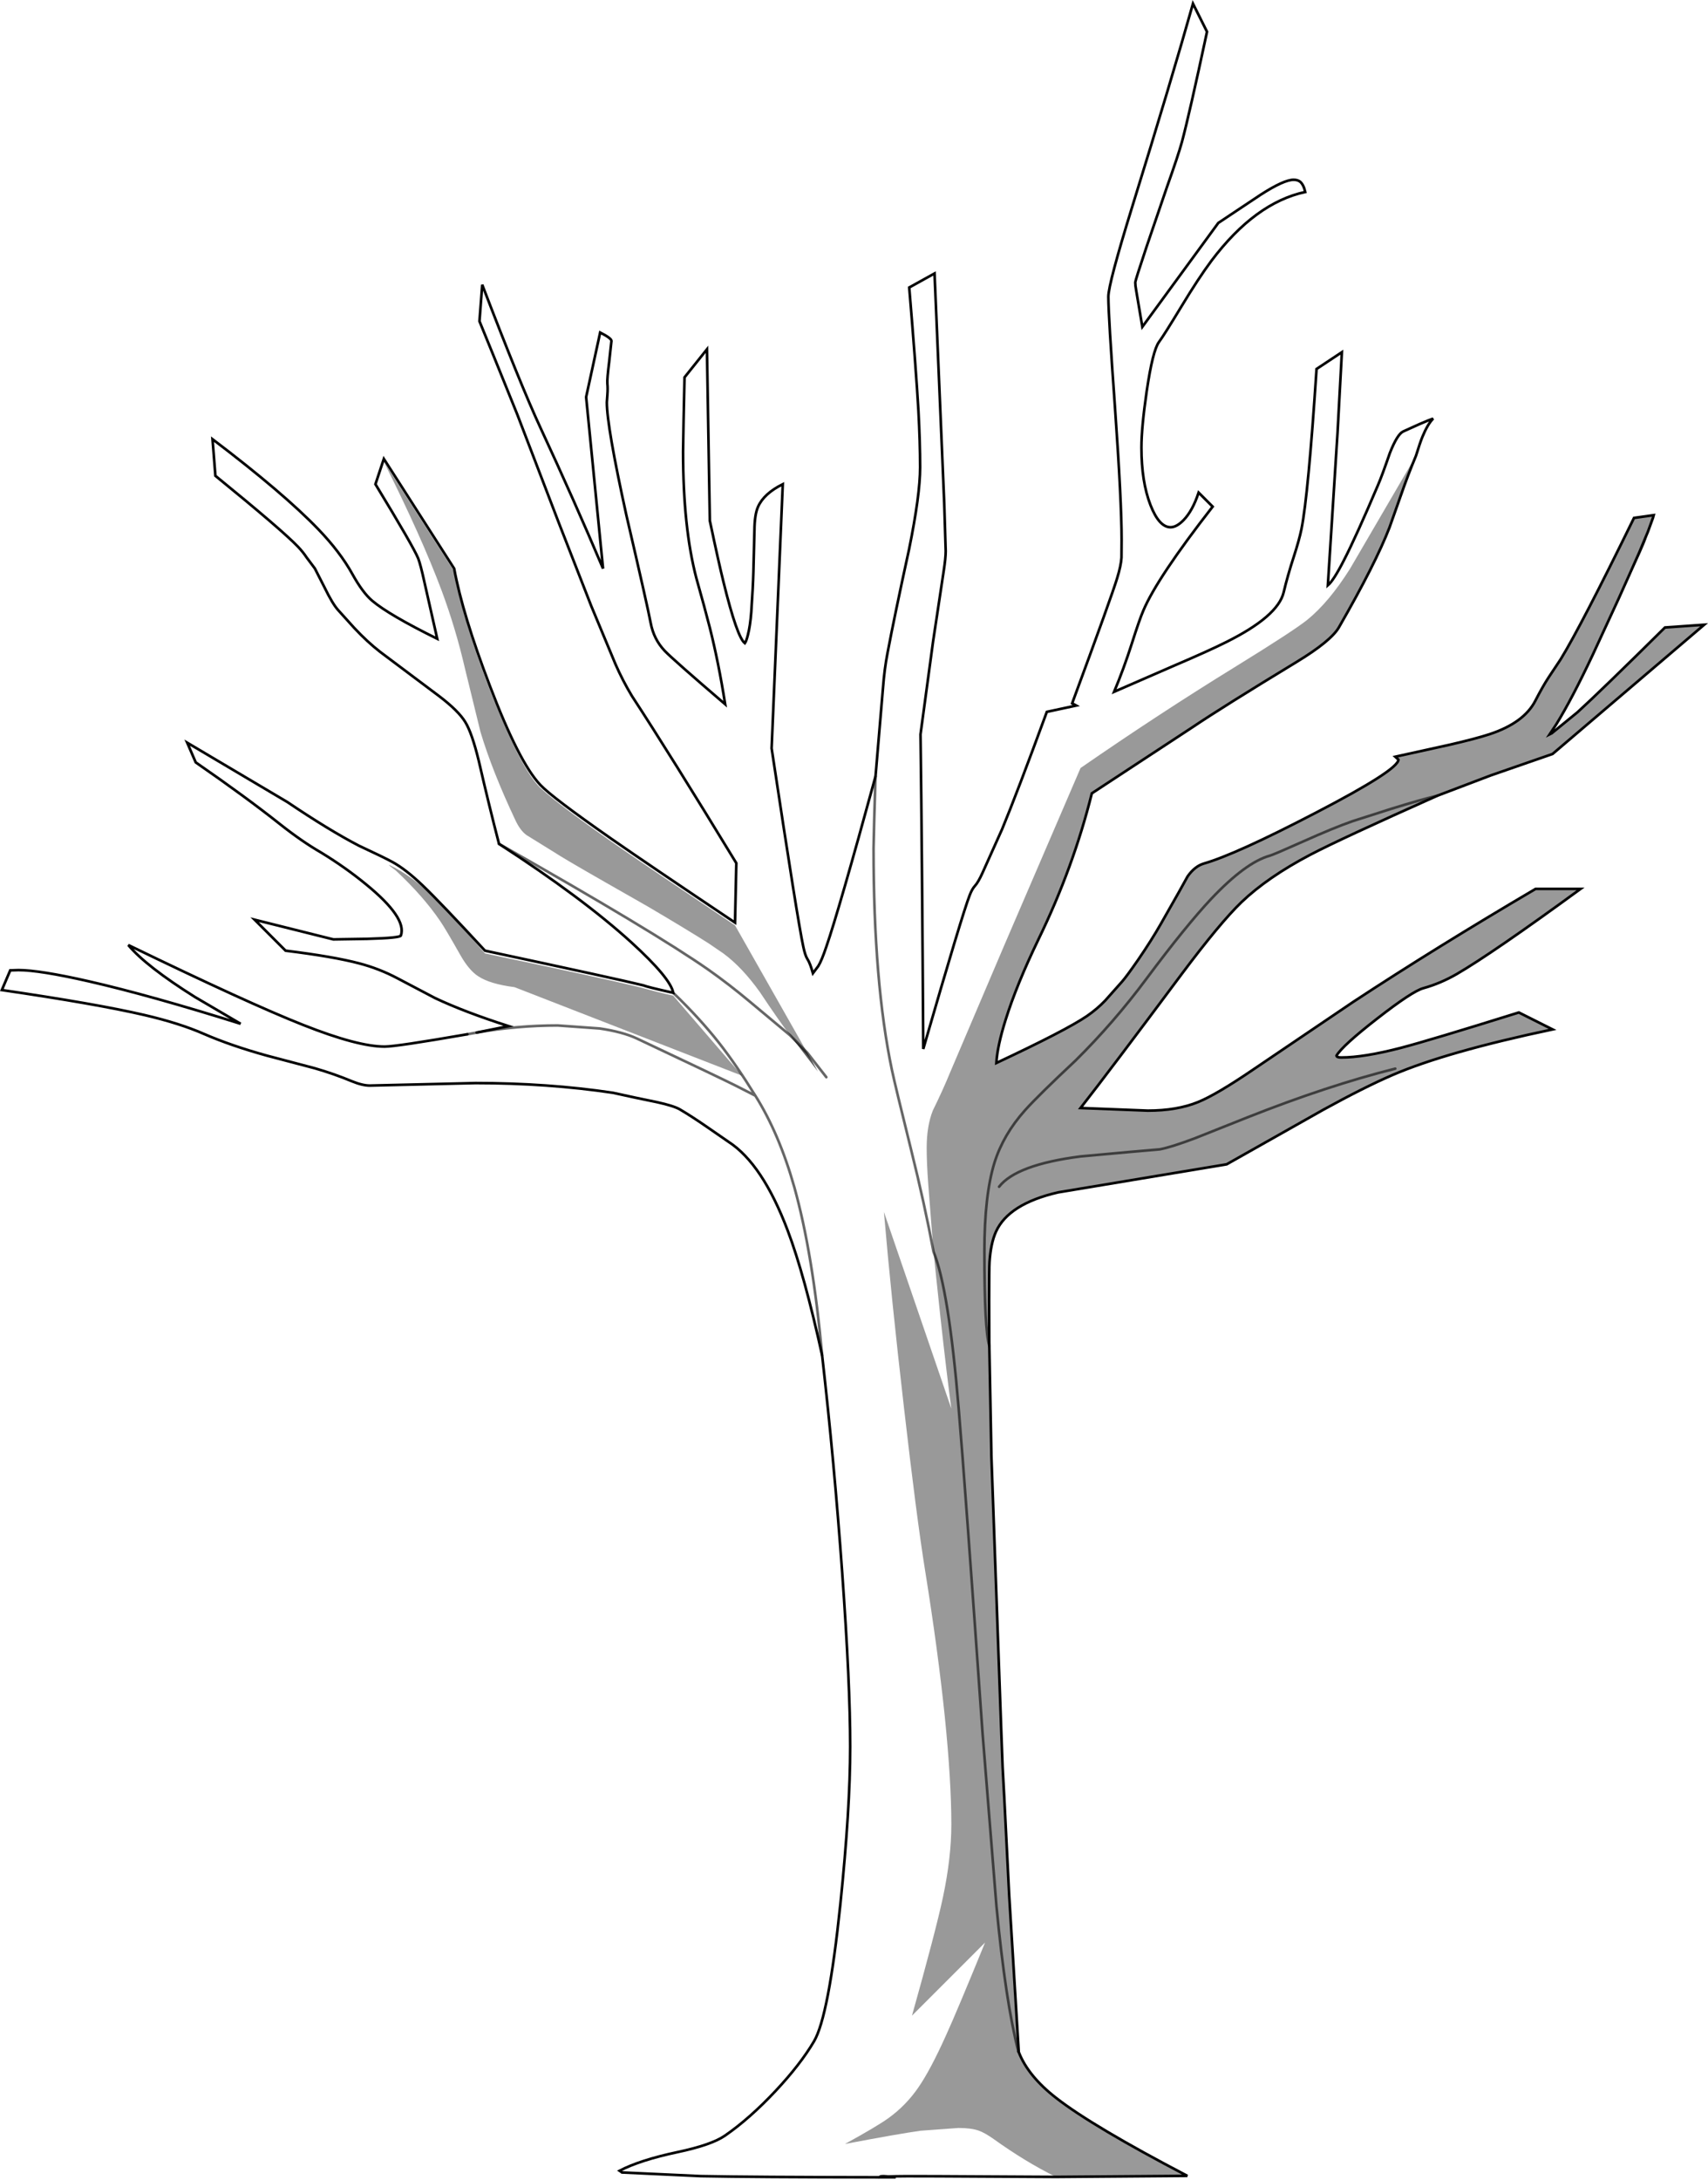 <?xml version="1.0" encoding="UTF-8" standalone="no"?>
<svg xmlns:xlink="http://www.w3.org/1999/xlink" height="830.75px" width="651.0px" xmlns="http://www.w3.org/2000/svg">
  <g transform="matrix(1.0, 0.0, 0.0, 1.0, 325.1, 415.55)">
    <path d="M-143.4 -22.1 L-131.25 -24.55 Q-147.95 -29.9 -159.2 -35.2 L-173.65 -42.8 Q-180.55 -46.45 -188.15 -48.45 -198.0 -51.05 -216.25 -53.3 L-228.05 -65.1 -198.05 -57.6 -185.2 -57.8 Q-172.35 -58.15 -172.3 -59.1 -169.95 -65.8 -185.55 -78.55 -193.4 -85.0 -202.65 -90.65 -209.95 -94.85 -218.3 -101.45 -231.4 -111.85 -250.5 -125.05 L-253.75 -132.55 -215.6 -109.95 Q-199.5 -99.1 -188.3 -93.3 -178.85 -88.9 -175.55 -87.1 -170.5 -84.35 -164.0 -78.15 -157.15 -71.6 -140.25 -53.3 -88.8 -42.3 -79.95 -40.1 -78.4 -39.45 -68.5 -37.25 -69.5 -42.8 -84.45 -56.45 -103.2 -73.5 -134.9 -94.0 -138.7 -108.6 -142.6 -125.55 -145.2 -136.25 -147.75 -140.4 -150.35 -144.7 -157.8 -150.35 L-180.2 -167.15 Q-185.1 -170.95 -190.1 -176.3 L-196.15 -183.0 Q-198.35 -185.4 -201.5 -191.9 L-205.1 -198.95 -208.25 -203.15 Q-209.6 -205.2 -211.5 -207.2 -217.45 -213.45 -243.0 -234.25 L-244.1 -248.2 Q-216.95 -227.6 -203.7 -213.8 -195.45 -205.2 -190.85 -196.9 -186.9 -189.75 -183.25 -186.65 -176.95 -181.3 -158.45 -172.15 L-163.35 -193.8 Q-164.8 -200.4 -165.7 -202.75 -167.5 -207.2 -182.0 -231.05 L-178.8 -240.7 -152.0 -198.9 Q-148.75 -181.3 -138.45 -154.35 -127.3 -125.05 -119.15 -116.45 -114.6 -111.65 -91.95 -95.85 -77.65 -85.9 -44.95 -64.0 L-44.45 -86.65 Q-69.7 -128.1 -84.25 -150.35 -87.75 -156.15 -90.55 -162.55 L-99.75 -184.65 -112.2 -216.55 -127.95 -257.65 -137.15 -280.4 -142.35 -293.15 -141.3 -307.05 Q-126.65 -268.8 -119.2 -252.75 -106.2 -224.75 -95.25 -198.9 L-101.7 -264.25 -96.35 -288.85 Q-92.05 -286.65 -92.05 -285.65 L-92.9 -277.8 Q-93.75 -271.0 -93.6 -269.4 -93.4 -267.55 -93.6 -265.05 L-93.8 -262.25 Q-93.8 -253.05 -86.35 -219.2 -78.25 -184.4 -77.1 -178.2 -75.95 -172.0 -71.75 -167.55 -68.6 -164.25 -48.7 -147.2 -51.2 -163.05 -54.55 -176.35 -56.45 -183.8 -59.7 -195.3 -64.75 -214.55 -64.75 -243.5 L-64.55 -255.45 -64.2 -271.75 -55.65 -282.45 -54.55 -217.15 Q-51.15 -201.0 -49.35 -193.8 -44.2 -172.8 -41.2 -170.45 -40.65 -171.2 -40.05 -173.6 -39.15 -177.05 -38.75 -182.4 -38.1 -191.8 -37.95 -197.6 L-37.55 -213.4 Q-37.5 -219.55 -36.15 -222.5 -33.9 -227.5 -26.75 -231.05 L-31.0 -130.4 Q-21.0 -64.15 -18.9 -54.7 -18.2 -51.4 -17.35 -50.1 -16.35 -48.6 -15.25 -44.7 L-13.2 -47.45 Q-11.95 -49.45 -10.15 -54.8 -5.45 -68.35 8.6 -119.7 L11.45 -153.45 Q12.0 -160.65 13.15 -166.6 15.85 -180.9 21.4 -206.3 25.6 -226.95 25.6 -237.45 25.6 -247.1 24.95 -259.1 24.0 -275.4 21.45 -306.0 L31.1 -311.35 34.8 -223.55 35.35 -205.55 Q35.35 -202.9 34.6 -198.05 L30.55 -171.2 25.75 -135.75 Q26.35 -90.0 26.8 -15.85 41.7 -67.35 44.5 -74.45 45.4 -76.8 46.5 -78.0 47.75 -79.35 49.4 -83.0 L56.85 -99.6 Q62.45 -113.1 73.9 -144.3 L85.1 -146.7 83.55 -147.55 Q98.8 -188.85 100.7 -195.25 102.15 -199.95 102.35 -203.05 L102.4 -209.85 Q102.4 -224.5 99.9 -259.9 97.35 -295.3 97.35 -302.5 97.35 -307.35 106.45 -336.8 121.5 -385.4 129.6 -414.15 L134.95 -403.45 Q128.15 -371.7 125.4 -361.5 124.0 -356.4 119.6 -344.05 L111.85 -321.35 Q107.6 -308.6 107.6 -307.95 107.6 -306.8 107.95 -304.9 L110.3 -291.0 139.25 -330.6 155.4 -341.35 Q164.25 -347.05 167.95 -347.05 169.5 -347.05 170.45 -346.3 171.75 -345.2 172.4 -342.4 153.3 -338.3 136.65 -316.2 131.7 -309.55 125.15 -298.7 118.55 -287.8 116.65 -285.25 114.25 -282.05 111.95 -266.4 109.95 -252.55 109.95 -245.05 109.95 -232.0 113.4 -223.1 116.7 -214.65 121.05 -214.65 123.35 -214.65 126.0 -217.35 129.45 -220.9 131.75 -227.85 L137.1 -222.5 Q115.95 -195.35 110.7 -182.95 109.25 -179.65 106.3 -170.35 103.25 -160.8 99.55 -151.95 L122.4 -161.9 Q135.75 -167.6 142.3 -170.9 161.95 -180.7 164.15 -189.8 165.7 -196.3 168.05 -203.5 170.05 -209.65 170.95 -213.95 173.55 -226.95 176.7 -274.95 L186.35 -281.35 184.7 -250.7 181.0 -192.5 Q183.2 -194.35 187.15 -202.1 191.9 -211.35 200.05 -230.55 201.6 -234.1 204.65 -242.95 207.5 -250.15 209.75 -251.15 L215.95 -253.95 219.15 -255.3 221.15 -256.05 Q219.05 -253.95 217.05 -249.1 216.05 -246.6 214.6 -241.9 L189.5 -198.9 Q181.45 -186.1 173.2 -179.4 168.0 -175.2 145.6 -161.4 116.45 -143.45 86.75 -122.9 L57.65 -55.3 37.05 -6.95 Q34.25 -0.1 30.45 7.6 28.1 13.5 28.1 21.85 28.1 27.6 28.7 35.7 L30.7 61.4 Q27.3 43.2 22.15 22.5 16.15 -1.7 14.85 -7.85 7.85 -41.15 7.85 -92.35 L8.1 -103.0 8.6 -119.7 8.1 -103.0 7.85 -92.35 Q7.85 -41.15 14.85 -7.85 16.15 -1.7 22.15 22.5 27.3 43.2 30.7 61.4 L33.3 86.0 Q35.85 109.05 37.5 121.2 L11.8 46.25 Q14.6 78.95 19.45 120.85 24.25 162.75 27.55 183.2 32.4 213.4 35.0 238.5 37.5 263.1 37.5 279.65 37.5 292.3 34.3 307.4 31.6 320.1 22.5 352.5 L50.35 324.65 Q39.7 350.75 35.45 360.05 29.5 373.3 24.8 380.05 20.15 386.75 13.6 391.5 9.0 394.8 -3.05 401.4 17.5 397.5 25.8 396.35 L40.2 395.3 Q45.05 395.3 47.9 396.3 50.2 397.1 53.6 399.5 65.65 408.15 77.35 413.95 L32.45 413.7 Q18.6 413.6 13.35 413.8 L16.3 414.1 10.2 414.1 Q-37.75 414.05 -58.0 413.65 L-88.05 412.25 -88.5 411.9 -88.95 411.6 Q-81.2 407.55 -66.85 404.5 -53.85 401.75 -48.75 398.2 -39.35 391.7 -29.5 381.2 -20.0 371.05 -14.85 362.3 -9.25 352.8 -4.8 310.05 -1.05 273.7 -1.05 250.0 -1.05 226.1 -4.1 183.7 -7.15 141.25 -11.75 100.9 -18.5 70.15 -24.85 53.4 -34.45 27.95 -47.4 19.55 L-55.8 13.75 Q-61.45 9.85 -65.85 7.25 -68.15 5.85 -74.8 4.4 L-82.75 2.75 -91.5 0.85 Q-116.35 -2.85 -143.85 -2.85 L-184.15 -1.9 Q-186.95 -1.9 -191.0 -3.55 -197.85 -6.4 -205.15 -8.5 L-223.35 -13.3 Q-237.05 -17.1 -247.3 -21.55 -256.6 -25.65 -270.15 -28.8 -288.5 -33.05 -324.4 -38.3 L-321.2 -45.8 -318.05 -45.9 Q-310.05 -45.9 -291.15 -41.6 -267.75 -36.25 -233.4 -25.45 L-250.8 -35.65 Q-269.5 -47.4 -276.2 -55.45 -230.2 -33.15 -209.55 -25.0 -188.75 -16.75 -178.5 -16.75 -174.0 -16.75 -147.0 -21.45 L-143.4 -22.1 Q-128.0 -24.8 -112.55 -24.8 L-96.5 -23.65 Q-87.75 -22.35 -82.4 -19.85 -50.05 -4.6 -44.45 -1.75 L-37.2 1.95 Q-44.65 -10.05 -51.15 -18.3 -58.35 -27.45 -68.5 -37.25 -58.35 -27.45 -51.15 -18.3 -44.65 -10.05 -37.2 1.95 L-44.45 -1.75 Q-50.05 -4.6 -82.4 -19.85 -87.75 -22.35 -96.5 -23.65 L-112.55 -24.8 Q-128.0 -24.8 -143.4 -22.1 M-176.8 -86.0 Q-177.15 -85.95 -174.3 -83.9 -163.9 -74.2 -157.4 -64.7 -155.45 -61.9 -149.65 -51.65 -146.4 -45.9 -142.9 -43.6 -138.45 -40.6 -129.0 -39.4 L-42.25 -5.65 -68.5 -36.15 Q-74.15 -37.4 -82.2 -39.6 -97.15 -43.2 -140.25 -52.25 -153.7 -67.8 -158.95 -72.95 -168.2 -82.0 -176.8 -86.0 M-17.4 -14.4 L-44.95 -62.95 Q-76.95 -84.4 -87.6 -91.75 -112.1 -108.7 -119.15 -115.35 -125.9 -121.7 -136.65 -148.3 -147.75 -175.75 -152.0 -197.85 L-178.8 -239.6 Q-164.35 -210.8 -156.75 -190.45 -151.4 -176.05 -147.9 -160.9 L-141.95 -136.6 Q-137.5 -121.75 -128.7 -103.1 -126.8 -99.0 -124.35 -97.3 L-114.25 -91.05 Q-110.55 -88.6 -94.45 -79.4 L-78.4 -70.25 Q-64.1 -61.85 -55.1 -56.15 L-49.4 -52.25 Q-42.3 -47.05 -35.5 -37.55 -28.15 -26.5 -23.95 -21.05 L-39.4 -33.95 Q-47.3 -40.55 -55.1 -46.05 -75.95 -60.6 -134.9 -94.0 -75.95 -60.6 -55.1 -46.05 -47.3 -40.55 -39.4 -33.95 L-23.95 -21.05 -13.35 -7.25 -17.4 -14.4 -10.15 -5.1 -17.4 -14.4 M-37.2 1.95 Q-28.1 16.45 -22.35 36.8 -15.3 62.0 -11.75 100.9 -15.3 62.0 -22.35 36.8 -28.1 16.45 -37.2 1.95 M13.35 413.8 L12.9 413.75 Q10.2 413.5 10.2 414.1 L13.35 413.8 10.2 414.1 Q10.2 413.5 12.9 413.75 L13.35 413.8" fill="#ffffff" fill-opacity="0.0" fill-rule="evenodd" stroke="none"/>
    <path d="M214.6 -241.9 Q211.5 -234.5 208.75 -226.55 L204.5 -214.55 Q199.15 -200.7 185.25 -176.55 182.25 -171.3 169.0 -163.25 141.0 -146.25 129.35 -138.4 L91.05 -113.25 Q84.0 -85.0 70.75 -57.7 62.4 -40.4 58.2 -27.0 55.0 -16.8 54.65 -10.5 81.3 -23.0 89.2 -28.4 93.05 -31.05 96.15 -34.3 L102.6 -41.55 Q104.35 -43.55 108.75 -49.9 113.85 -57.35 117.35 -63.5 L124.25 -75.65 127.55 -81.6 Q130.3 -85.5 133.75 -86.5 146.05 -90.05 176.4 -105.85 207.9 -122.2 207.9 -126.1 L206.7 -127.2 227.35 -131.75 Q237.35 -134.05 242.7 -135.8 255.8 -140.15 260.1 -148.55 262.85 -153.9 265.1 -157.35 L269.75 -164.35 Q277.6 -177.15 297.7 -218.2 L305.2 -219.25 304.9 -218.15 303.0 -212.95 299.7 -205.05 295.5 -195.6 291.85 -187.45 281.95 -166.0 Q274.0 -149.15 268.1 -139.6 L265.55 -135.75 266.35 -136.15 276.15 -144.15 Q285.05 -152.25 309.5 -176.45 L324.45 -177.5 266.65 -128.25 243.15 -120.1 222.75 -112.35 Q185.75 -95.85 174.3 -89.85 158.05 -81.3 148.1 -71.8 139.9 -63.9 125.2 -44.25 97.75 -7.4 86.75 6.65 L112.4 7.65 Q123.5 7.65 131.5 4.4 138.55 1.55 152.7 -8.1 L190.7 -33.8 Q221.95 -54.35 260.2 -76.85 L277.35 -76.85 Q243.8 -52.35 230.15 -44.4 223.9 -40.8 217.4 -39.0 213.2 -37.85 199.85 -27.45 186.55 -17.1 184.3 -13.3 184.35 -12.6 186.1 -12.6 194.75 -12.6 208.95 -16.3 220.2 -19.25 253.8 -29.75 L266.65 -23.3 Q225.95 -14.7 205.6 -5.9 194.85 -1.25 179.3 7.3 L142.45 28.1 78.2 38.8 Q59.3 43.15 54.5 53.8 52.5 58.25 52.05 65.4 51.9 67.85 51.9 79.8 L51.95 96.15 51.95 97.1 Q50.1 91.05 50.1 61.35 50.1 39.85 53.95 27.45 57.3 16.8 65.55 7.55 70.7 1.8 84.85 -11.45 99.5 -25.95 111.9 -42.65 127.0 -62.9 136.55 -73.05 149.7 -86.95 158.9 -89.5 160.35 -89.9 171.45 -94.85 183.5 -100.25 190.6 -102.7 L205.15 -107.35 Q216.6 -110.9 222.75 -112.35 216.6 -110.9 205.15 -107.35 L190.6 -102.7 Q183.5 -100.25 171.45 -94.85 160.35 -89.9 158.9 -89.5 149.7 -86.95 136.55 -73.05 127.0 -62.9 111.9 -42.65 99.5 -25.95 84.85 -11.45 70.7 1.8 65.55 7.55 57.3 16.8 53.95 27.45 50.1 39.85 50.1 61.35 50.1 91.05 51.95 97.1 L52.0 98.15 52.75 138.05 52.75 138.75 56.55 244.55 57.05 257.9 57.7 269.85 59.55 306.7 60.45 326.5 Q62.0 354.95 63.05 366.15 58.2 347.35 54.7 310.85 L49.4 244.9 Q42.8 150.9 40.3 121.2 36.5 75.45 30.7 61.4 36.5 75.45 40.3 121.2 42.8 150.9 49.4 244.9 L54.7 310.85 Q58.2 347.35 63.05 366.15 L63.2 366.4 Q66.75 375.55 77.5 383.9 91.45 394.75 127.45 413.55 L77.35 413.95 Q65.65 408.15 53.6 399.5 50.2 397.1 47.9 396.3 45.05 395.3 40.2 395.3 L25.8 396.35 Q17.5 397.5 -3.05 401.4 9.0 394.8 13.6 391.5 20.15 386.75 24.8 380.05 29.5 373.3 35.45 360.05 39.7 350.75 50.35 324.65 L22.5 352.5 Q31.6 320.1 34.3 307.4 37.5 292.3 37.5 279.65 37.5 263.1 35.0 238.5 32.4 213.4 27.55 183.2 24.25 162.75 19.45 120.85 14.6 78.95 11.8 46.25 L37.5 121.2 Q35.85 109.05 33.3 86.0 L30.7 61.4 28.7 35.7 Q28.1 27.6 28.1 21.85 28.1 13.5 30.45 7.6 34.25 -0.1 37.05 -6.95 L57.65 -55.3 86.75 -122.9 Q116.45 -143.45 145.6 -161.4 168.0 -175.2 173.2 -179.4 181.45 -186.1 189.5 -198.9 L214.6 -241.9 M-176.8 -86.0 Q-168.2 -82.0 -158.95 -72.95 -153.7 -67.8 -140.25 -52.25 -97.15 -43.2 -82.2 -39.6 -74.15 -37.4 -68.5 -36.15 L-42.25 -5.65 -129.0 -39.4 Q-138.45 -40.6 -142.9 -43.6 -146.4 -45.9 -149.65 -51.65 -155.45 -61.9 -157.4 -64.7 -163.9 -74.2 -174.3 -83.9 -177.15 -85.95 -176.8 -86.0 M-23.95 -21.05 Q-28.15 -26.5 -35.5 -37.55 -42.3 -47.05 -49.4 -52.25 L-55.1 -56.15 Q-64.1 -61.85 -78.4 -70.25 L-94.45 -79.4 Q-110.55 -88.6 -114.25 -91.05 L-124.35 -97.3 Q-126.8 -99.0 -128.7 -103.1 -137.5 -121.75 -141.95 -136.6 L-147.9 -160.9 Q-151.4 -176.05 -156.75 -190.45 -164.35 -210.8 -178.8 -239.6 L-152.0 -197.85 Q-147.75 -175.75 -136.65 -148.3 -125.9 -121.7 -119.15 -115.35 -112.1 -108.7 -87.6 -91.75 -76.95 -84.4 -44.95 -62.95 L-17.4 -14.4 -23.95 -21.05 M206.7 -8.35 Q180.95 -1.9 150.15 10.3 L130.55 18.1 Q121.45 21.55 116.95 22.4 L104.9 23.45 86.75 25.1 Q62.25 28.25 55.7 36.65 62.25 28.25 86.75 25.1 L104.9 23.45 116.95 22.4 Q121.45 21.55 130.55 18.1 L150.15 10.3 Q180.95 -1.9 206.7 -8.35" fill="#000000" fill-opacity="0.4" fill-rule="evenodd" stroke="none"/>
    <path d="M304.9 -218.15 L305.2 -218.2 Q302.9 -213.05 302.75 -211.75 302.55 -210.25 301.6 -208.0 299.7 -203.5 291.85 -187.45 L295.5 -195.6 299.7 -205.05 303.0 -212.95 304.9 -218.15 M268.1 -139.6 L266.35 -136.15 265.55 -135.75 268.1 -139.6 M-23.95 -21.05 L-17.4 -14.4 -13.35 -7.25 -23.95 -21.05" fill="#565656" fill-rule="evenodd" stroke="none"/>
    <path d="M59.55 306.7 L63.2 366.4 63.05 366.15 Q62.0 354.95 60.45 326.5 L59.55 306.7" fill="#a1a1a1" fill-rule="evenodd" stroke="none"/>
    <path d="M-143.4 -22.1 L-131.25 -24.55 Q-147.95 -29.9 -159.2 -35.2 L-173.65 -42.8 Q-180.55 -46.45 -188.15 -48.45 -198.0 -51.05 -216.25 -53.3 L-228.05 -65.1 -198.05 -57.6 -185.2 -57.8 Q-172.35 -58.15 -172.3 -59.1 -169.95 -65.8 -185.55 -78.55 -193.4 -85.0 -202.65 -90.65 -209.95 -94.85 -218.3 -101.45 -231.4 -111.85 -250.5 -125.05 L-253.75 -132.55 -215.6 -109.95 Q-199.5 -99.1 -188.3 -93.3 -178.85 -88.9 -175.55 -87.1 -170.5 -84.35 -164.0 -78.15 -157.15 -71.6 -140.25 -53.3 -88.8 -42.3 -79.95 -40.1 -78.4 -39.45 -68.5 -37.25 -69.5 -42.8 -84.45 -56.45 -103.2 -73.5 -134.9 -94.0 -138.7 -108.6 -142.6 -125.55 -145.2 -136.25 -147.75 -140.4 -150.35 -144.7 -157.8 -150.35 L-180.2 -167.15 Q-185.1 -170.95 -190.1 -176.3 L-196.15 -183.0 Q-198.35 -185.4 -201.5 -191.9 L-205.1 -198.95 -208.25 -203.15 Q-209.6 -205.2 -211.5 -207.2 -217.45 -213.45 -243.0 -234.25 L-244.1 -248.2 Q-216.95 -227.6 -203.7 -213.8 -195.45 -205.2 -190.85 -196.9 -186.9 -189.75 -183.25 -186.65 -176.95 -181.3 -158.45 -172.15 L-163.35 -193.8 Q-164.8 -200.4 -165.7 -202.75 -167.5 -207.2 -182.0 -231.05 L-178.8 -240.7 -152.0 -198.9 Q-148.75 -181.3 -138.45 -154.35 -127.3 -125.05 -119.15 -116.45 -114.6 -111.65 -91.95 -95.85 -77.65 -85.9 -44.95 -64.0 L-44.45 -86.65 Q-69.7 -128.1 -84.25 -150.35 -87.75 -156.15 -90.55 -162.55 L-99.75 -184.65 -112.2 -216.55 -127.95 -257.65 -137.15 -280.4 -142.35 -293.15 -141.3 -307.05 Q-126.65 -268.8 -119.2 -252.75 -106.2 -224.75 -95.25 -198.9 L-101.7 -264.25 -96.35 -288.85 Q-92.05 -286.65 -92.05 -285.65 L-92.9 -277.8 Q-93.75 -271.0 -93.6 -269.4 -93.4 -267.55 -93.6 -265.05 L-93.8 -262.25 Q-93.8 -253.05 -86.35 -219.2 -78.25 -184.4 -77.1 -178.2 -75.95 -172.0 -71.75 -167.55 -68.6 -164.25 -48.7 -147.2 -51.2 -163.05 -54.55 -176.35 -56.45 -183.8 -59.7 -195.3 -64.75 -214.55 -64.75 -243.5 L-64.55 -255.45 -64.2 -271.75 -55.65 -282.45 -54.55 -217.15 Q-51.15 -201.0 -49.35 -193.8 -44.2 -172.8 -41.2 -170.45 -40.65 -171.2 -40.05 -173.6 -39.15 -177.05 -38.75 -182.4 -38.1 -191.8 -37.95 -197.6 L-37.55 -213.4 Q-37.5 -219.55 -36.15 -222.5 -33.9 -227.5 -26.75 -231.05 L-31.0 -130.4 Q-21.0 -64.15 -18.9 -54.7 -18.2 -51.4 -17.35 -50.1 -16.35 -48.6 -15.25 -44.7 L-13.2 -47.45 Q-11.95 -49.45 -10.15 -54.8 -5.45 -68.35 8.6 -119.7 L11.45 -153.45 Q12.0 -160.65 13.15 -166.6 15.85 -180.9 21.4 -206.3 25.6 -226.95 25.6 -237.45 25.6 -247.1 24.95 -259.1 24.0 -275.4 21.45 -306.0 L31.1 -311.35 34.8 -223.55 35.35 -205.55 Q35.35 -202.9 34.6 -198.05 L30.55 -171.2 25.75 -135.75 Q26.35 -90.0 26.8 -15.85 41.7 -67.35 44.5 -74.45 45.4 -76.8 46.5 -78.0 47.75 -79.35 49.4 -83.0 L56.85 -99.6 Q62.45 -113.1 73.9 -144.3 L85.1 -146.7 83.55 -147.55 Q98.8 -188.85 100.7 -195.25 102.15 -199.95 102.35 -203.05 L102.4 -209.85 Q102.4 -224.5 99.9 -259.9 97.35 -295.3 97.35 -302.5 97.35 -307.35 106.45 -336.8 121.5 -385.4 129.6 -414.15 L134.95 -403.45 Q128.15 -371.7 125.4 -361.5 124.0 -356.4 119.6 -344.05 L111.85 -321.35 Q107.6 -308.6 107.6 -307.95 107.6 -306.8 107.95 -304.9 L110.3 -291.0 139.25 -330.6 155.4 -341.35 Q164.25 -347.05 167.95 -347.05 169.5 -347.05 170.45 -346.3 171.75 -345.2 172.4 -342.4 153.3 -338.3 136.65 -316.2 131.7 -309.55 125.15 -298.7 118.55 -287.8 116.65 -285.25 114.25 -282.05 111.95 -266.4 109.95 -252.55 109.95 -245.05 109.95 -232.0 113.4 -223.1 116.7 -214.65 121.05 -214.65 123.35 -214.65 126.0 -217.35 129.45 -220.9 131.75 -227.85 L137.1 -222.5 Q115.95 -195.35 110.7 -182.95 109.25 -179.65 106.3 -170.35 103.25 -160.8 99.55 -151.95 L122.4 -161.9 Q135.75 -167.6 142.3 -170.9 161.95 -180.7 164.15 -189.8 165.7 -196.3 168.05 -203.5 170.05 -209.65 170.95 -213.95 173.55 -226.95 176.7 -274.95 L186.35 -281.35 184.7 -250.7 181.0 -192.5 Q183.2 -194.35 187.15 -202.1 191.9 -211.35 200.05 -230.55 201.6 -234.1 204.65 -242.95 207.5 -250.15 209.75 -251.15 L215.95 -253.95 219.15 -255.3 221.15 -256.05 Q219.05 -253.95 217.05 -249.1 216.05 -246.6 214.6 -241.9 211.5 -234.5 208.75 -226.55 L204.5 -214.55 Q199.15 -200.7 185.25 -176.55 182.25 -171.3 169.0 -163.25 141.0 -146.25 129.35 -138.4 L91.05 -113.25 Q84.0 -85.0 70.75 -57.7 62.4 -40.4 58.2 -27.0 55.0 -16.8 54.65 -10.5 81.3 -23.0 89.2 -28.4 93.05 -31.05 96.15 -34.3 L102.6 -41.55 Q104.35 -43.55 108.75 -49.9 113.85 -57.35 117.35 -63.5 L124.25 -75.65 127.55 -81.6 Q130.3 -85.5 133.75 -86.5 146.05 -90.05 176.4 -105.85 207.9 -122.2 207.9 -126.1 L206.7 -127.2 227.35 -131.75 Q237.35 -134.05 242.7 -135.8 255.8 -140.15 260.1 -148.55 262.85 -153.9 265.1 -157.35 L269.75 -164.35 Q277.6 -177.15 297.7 -218.2 L305.2 -219.25 304.9 -218.15 303.0 -212.95 299.7 -205.05 295.5 -195.6 291.85 -187.45 281.95 -166.0 Q274.0 -149.15 268.1 -139.6 L265.55 -135.75 266.35 -136.15 276.15 -144.15 Q285.05 -152.25 309.5 -176.45 L324.45 -177.5 266.65 -128.25 243.15 -120.1 222.75 -112.35 Q185.75 -95.85 174.3 -89.85 158.05 -81.3 148.1 -71.8 139.9 -63.9 125.2 -44.25 97.75 -7.4 86.75 6.65 L112.4 7.65 Q123.5 7.65 131.5 4.4 138.55 1.55 152.7 -8.1 L190.7 -33.8 Q221.95 -54.35 260.2 -76.85 L277.35 -76.85 Q243.8 -52.35 230.15 -44.4 223.9 -40.8 217.4 -39.0 213.2 -37.85 199.85 -27.45 186.55 -17.1 184.3 -13.3 184.35 -12.6 186.1 -12.6 194.75 -12.6 208.95 -16.3 220.2 -19.25 253.8 -29.75 L266.65 -23.3 Q225.95 -14.7 205.6 -5.9 194.85 -1.25 179.3 7.3 L142.45 28.1 78.2 38.8 Q59.3 43.15 54.5 53.8 52.5 58.25 52.05 65.4 51.9 67.85 51.9 79.8 L51.95 96.15 52.0 97.2 52.0 98.15 52.75 138.05 52.75 138.75 56.55 244.55 57.05 257.9 57.7 269.85 59.55 306.7 63.2 366.4 Q66.75 375.55 77.5 383.9 91.45 394.75 127.45 413.55 L77.35 413.95 32.45 413.7 Q18.6 413.6 13.35 413.8 L16.3 414.1 10.2 414.1 Q-37.75 414.05 -58.0 413.65 L-88.05 412.25 -88.5 411.9 -88.95 411.6 Q-81.2 407.55 -66.85 404.5 -53.85 401.75 -48.75 398.2 -39.35 391.7 -29.5 381.2 -20.0 371.05 -14.85 362.3 -9.25 352.8 -4.8 310.05 -1.05 273.7 -1.05 250.0 -1.05 226.1 -4.1 183.7 -7.15 141.25 -11.75 100.9 -18.5 70.15 -24.85 53.4 -34.45 27.95 -47.4 19.55 L-55.8 13.75 Q-61.45 9.85 -65.85 7.25 -68.15 5.85 -74.8 4.4 L-82.75 2.75 -91.5 0.85 Q-116.35 -2.85 -143.85 -2.85 L-184.15 -1.9 Q-186.95 -1.9 -191.0 -3.55 -197.85 -6.4 -205.15 -8.5 L-223.35 -13.3 Q-237.05 -17.1 -247.3 -21.55 -256.6 -25.65 -270.15 -28.8 -288.5 -33.05 -324.4 -38.3 L-321.2 -45.8 -318.05 -45.9 Q-310.05 -45.9 -291.15 -41.6 -267.75 -36.25 -233.4 -25.45 L-250.8 -35.65 Q-269.5 -47.4 -276.2 -55.45 -230.2 -33.15 -209.55 -25.0 -188.75 -16.75 -178.5 -16.75 -174.0 -16.75 -147.0 -21.45 M51.95 97.1 L52.0 98.15 M52.0 97.2 L51.95 97.1 51.95 96.15 M63.05 366.15 L63.2 366.4 M13.35 413.8 L10.2 414.1 Q10.2 413.5 12.9 413.75 L13.35 413.8" fill="none" stroke="#000000" stroke-linecap="round" stroke-linejoin="miter-clip" stroke-miterlimit="4.0" stroke-width="1.0"/>
    <path d="M-147.0 -21.45 L-143.4 -22.1 Q-128.0 -24.8 -112.55 -24.8 L-96.5 -23.65 Q-87.75 -22.35 -82.4 -19.85 -50.05 -4.6 -44.45 -1.75 L-37.2 1.95 Q-44.65 -10.05 -51.15 -18.3 -58.35 -27.45 -68.5 -37.25 M30.7 61.4 Q36.5 75.45 40.3 121.2 42.8 150.9 49.4 244.9 L54.7 310.85 Q58.2 347.35 63.05 366.15 M8.6 -119.7 L8.1 -103.0 7.85 -92.35 Q7.85 -41.15 14.85 -7.85 16.15 -1.7 22.15 22.5 27.3 43.2 30.7 61.4 M51.95 97.1 Q50.1 91.05 50.1 61.35 50.1 39.85 53.95 27.45 57.3 16.8 65.55 7.55 70.7 1.8 84.85 -11.45 99.5 -25.95 111.9 -42.65 127.0 -62.9 136.55 -73.05 149.7 -86.95 158.9 -89.5 160.35 -89.9 171.45 -94.85 183.5 -100.25 190.6 -102.7 L205.15 -107.35 Q216.6 -110.9 222.75 -112.35 M-23.95 -21.05 L-17.4 -14.4 -10.15 -5.1 M-134.9 -94.0 Q-75.95 -60.6 -55.1 -46.05 -47.3 -40.55 -39.4 -33.95 L-23.95 -21.05 M-11.75 100.9 Q-15.3 62.0 -22.35 36.8 -28.1 16.45 -37.2 1.95 M55.7 36.65 Q62.25 28.25 86.75 25.1 L104.9 23.45 116.95 22.4 Q121.45 21.55 130.55 18.1 L150.15 10.3 Q180.95 -1.9 206.7 -8.35" fill="none" stroke="#000000" stroke-linecap="round" stroke-linejoin="miter-clip" stroke-miterlimit="4.0" stroke-opacity="0.6" stroke-width="1.0"/>
  </g>
</svg>
